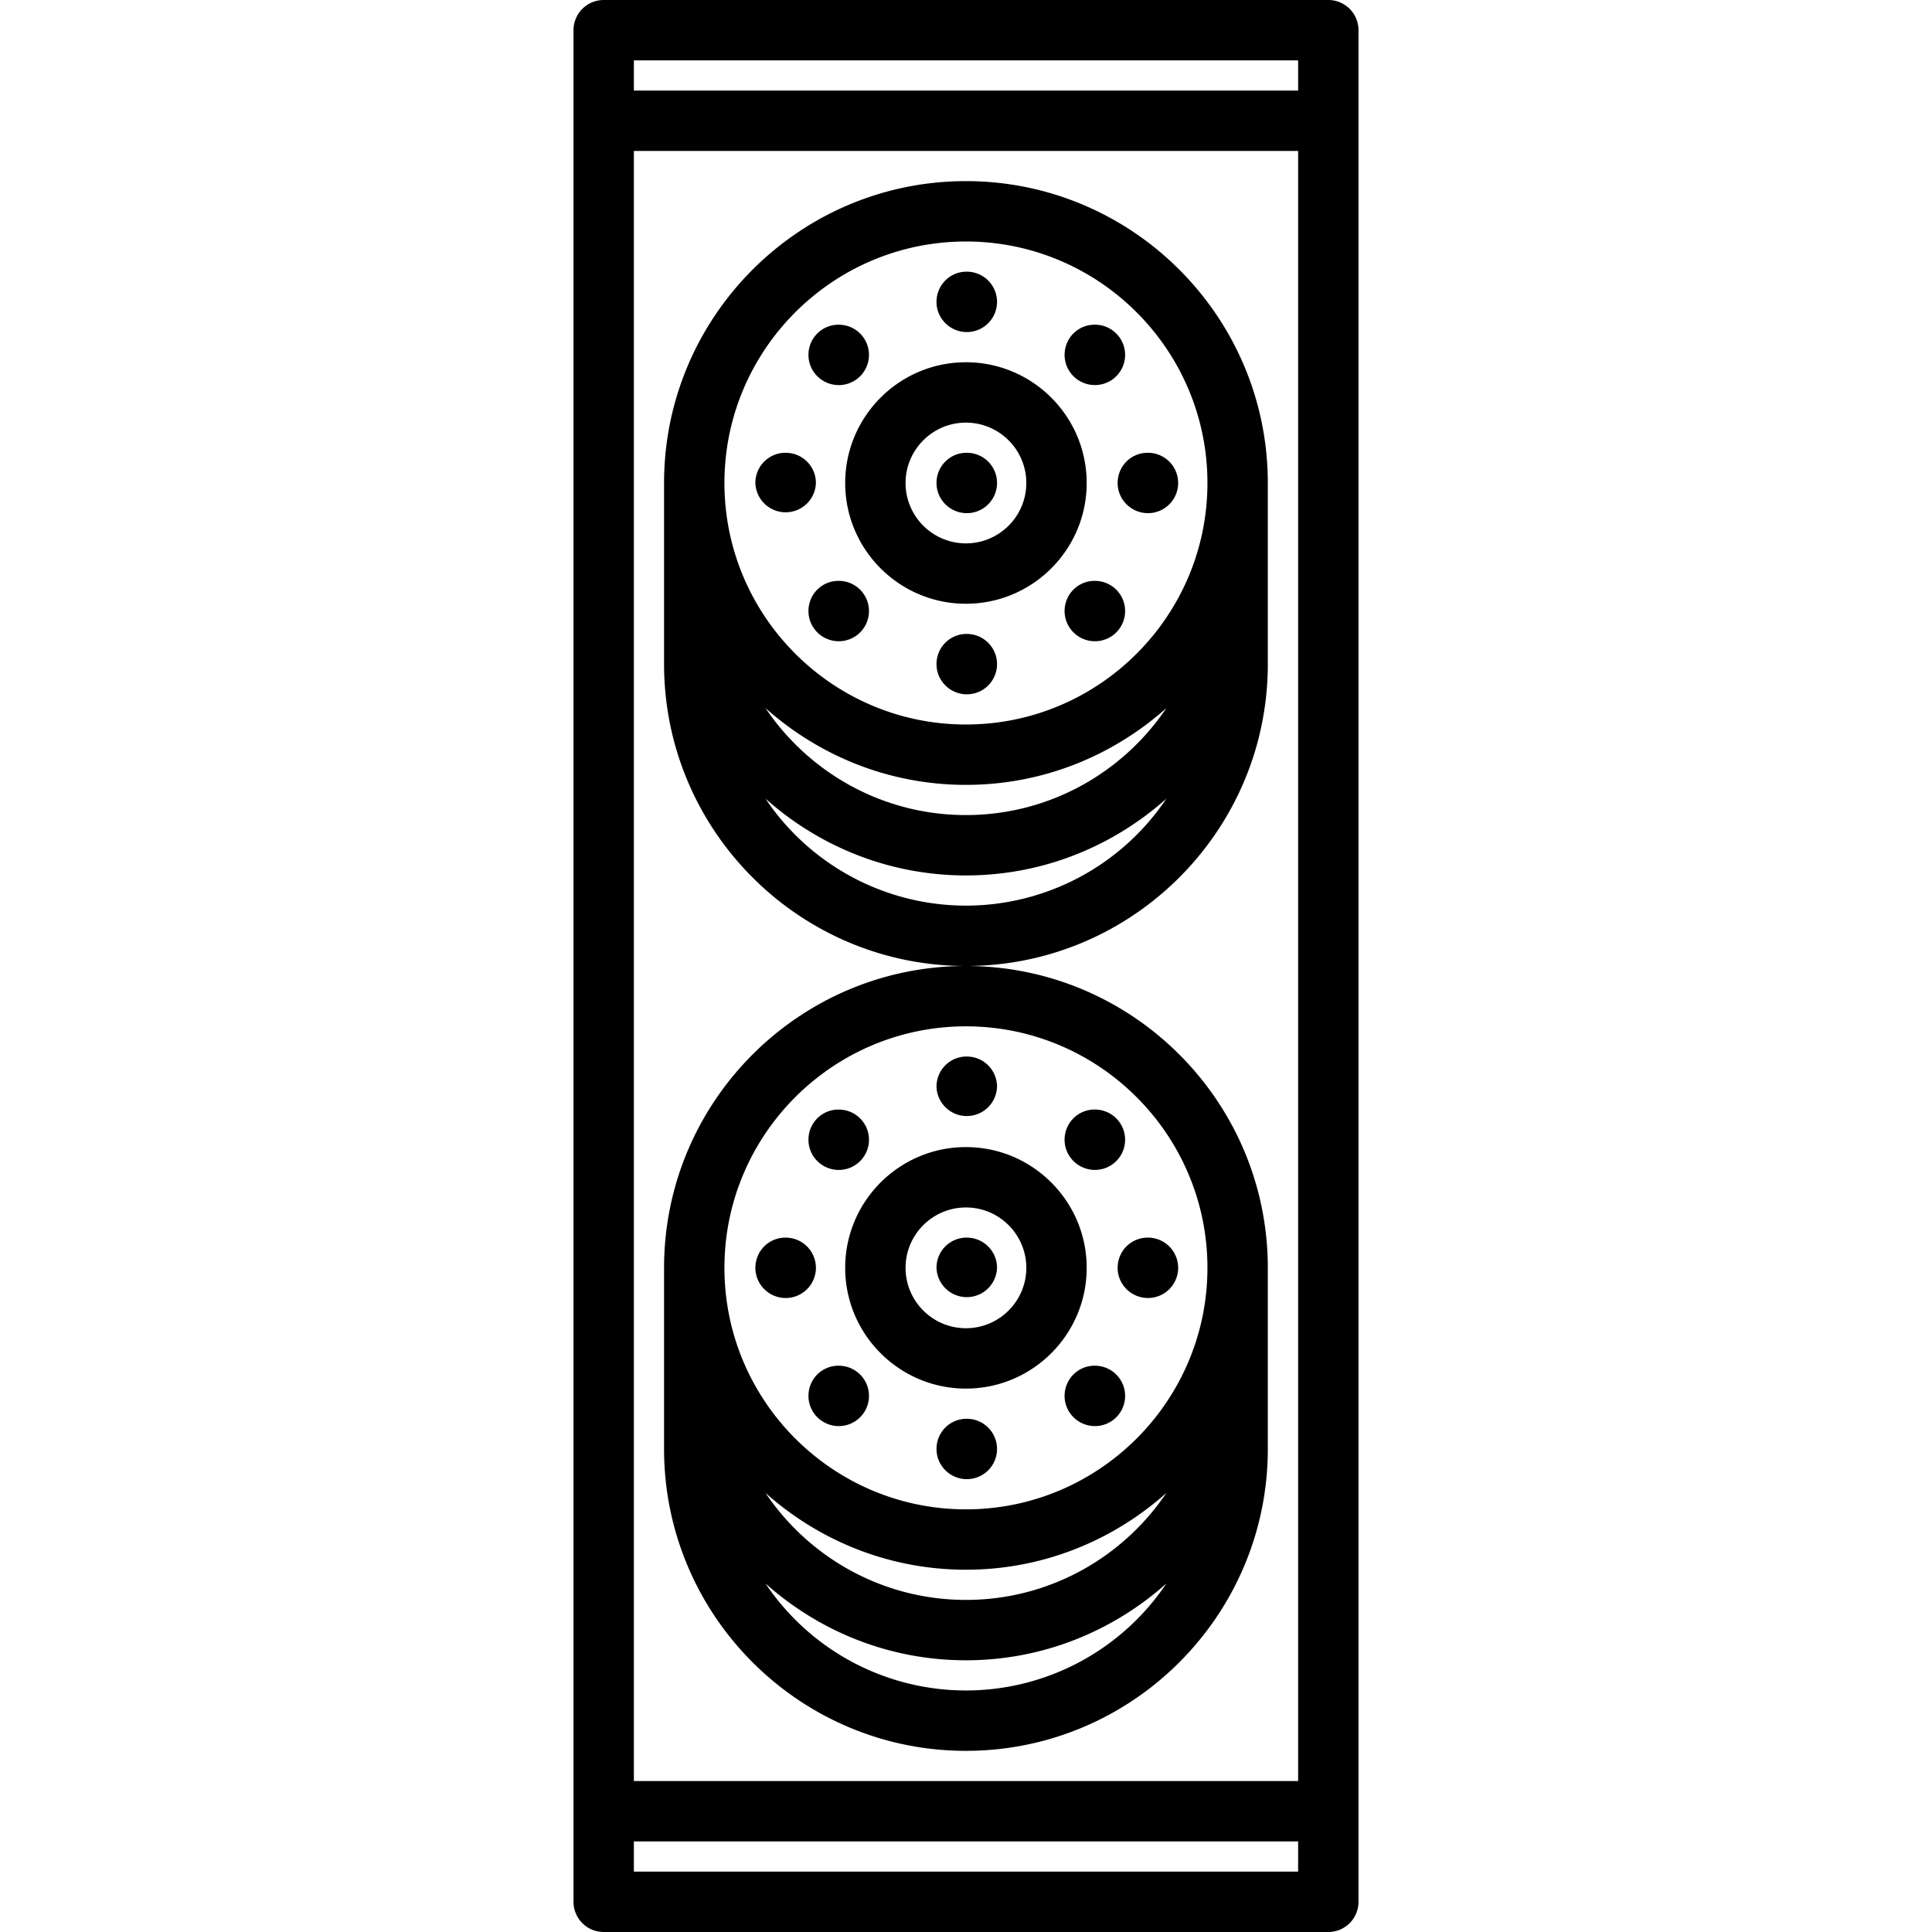 <svg xmlns="http://www.w3.org/2000/svg" viewBox="0 0 64 64"><path d="M19.998 0a1 1 0 00-1 1v62a1 1 0 001 1h24.004a1 1 0 001-1V1a1 1 0 00-1-1zm1 5.001h22.004V59H20.998zM43.002 2v1.001H20.998V2zM20.998 62v-1h22.004v1z"/><path d="M31.998 6c-5.514 0-10 4.486-10 10v6c0 5.511 4.481 9.994 9.99 10-5.509.005-9.99 4.488-9.99 9.999v6c0 5.514 4.486 10 10 10s10-4.486 10-10v-6c0-5.511-4.481-9.994-9.99-9.999 5.509-.006 9.99-4.489 9.99-10v-6c0-5.514-4.486-10-10-10zm0 2c4.411 0 8 3.589 8 8s-3.589 8-8 8-8-3.589-8-8 3.589-8 8-8zm6.64 15.456C37.2 25.592 34.761 27 31.998 27s-5.202-1.408-6.64-3.544c1.768 1.577 4.09 2.544 6.64 2.544s4.872-.967 6.64-2.544zm-6.64 32.543a7.997 7.997 0 01-6.64-3.544c1.768 1.577 4.09 2.544 6.64 2.544s4.872-.967 6.64-2.544a7.997 7.997 0 01-6.64 3.544zm-6.64-6.544c1.768 1.577 4.09 2.544 6.64 2.544s4.872-.967 6.64-2.544c-1.438 2.136-3.877 3.544-6.64 3.544s-5.202-1.408-6.64-3.544zm14.64-7.456c0 4.411-3.589 8-8 8s-8-3.589-8-8 3.589-8 8-8 8 3.589 8 8zm-8-11.999a7.997 7.997 0 01-6.64-3.544c1.768 1.577 4.09 2.544 6.64 2.544s4.872-.967 6.64-2.544A7.997 7.997 0 0131.998 30z"/><path d="M31.998 20c2.206 0 4-1.794 4-4s-1.794-4-4-4-4 1.794-4 4 1.794 4 4 4zm0-6c1.103 0 2 .897 2 2s-.897 2-2 2-2-.897-2-2 .898-2 2-2zm.03-3a1 1 0 100-2h-.011c-.552 0-.994.447-.994 1s.453 1 1.005 1zm0 10h-.011c-.552 0-.994.447-.994 1s.452 1 1.005 1a1 1 0 100-2zm-4.242-8.243a1 1 0 100-2h-.011c-.552 0-.994.447-.994 1s.452 1 1.005 1zm8.485 6.485h-.011c-.552 0-.994.447-.994 1s.452 1 1.005 1a1 1 0 100-2zm-9.243-3.243a1 1 0 00-1-1h-.011a.995.995 0 00-.994 1 1.003 1.003 0 002.005 0zm11 1a1 1 0 100-2h-.011c-.552 0-.994.447-.994 1s.453 1 1.005 1z"/><path d="M32.028 16.999a1 1 0 100-2h-.011c-.552 0-.994.447-.994 1s.453 1 1.005 1zm-4.242 2.243h-.011c-.552 0-.994.447-.994 1s.452 1 1.005 1a1 1 0 100-2zm8.485-6.486a1 1 0 100-2h-.011c-.552 0-.994.447-.994 1s.452 1 1.005 1zm-8.273 29.243c0 2.206 1.794 4 4 4s4-1.794 4-4-1.794-4-4-4-4 1.794-4 4zm6 0c0 1.103-.897 2-2 2s-2-.897-2-2 .897-2 2-2 2 .897 2 2zm-2.975-6a1.003 1.003 0 002.005 0 1 1 0 00-1-1h-.011a.995.995 0 00-.994 1zm1.005 11h-.011c-.552 0-.994.447-.994 1s.452 1 1.005 1a1 1 0 100-2zm-4.242-8.243a1 1 0 100-2h-.011c-.552 0-.994.447-.994 1s.452 1 1.005 1zm8.485 6.485h-.011c-.552 0-.994.447-.994 1s.452 1 1.005 1a1 1 0 100-2zm-10.243-4.243h-.011c-.552 0-.994.447-.994 1s.452 1 1.005 1a1 1 0 100-2zm12 2a1 1 0 100-2h-.011c-.552 0-.994.447-.994 1s.453 1 1.005 1z"/><path d="M31.023 41.998a1.003 1.003 0 002.005 0 1 1 0 00-1-1h-.011a.995.995 0 00-.994 1zm-3.237 3.243h-.011c-.552 0-.994.447-.994 1s.452 1 1.005 1a1 1 0 100-2zm8.485-6.486a1 1 0 100-2h-.011c-.552 0-.994.447-.994 1s.452 1 1.005 1z"/></svg>